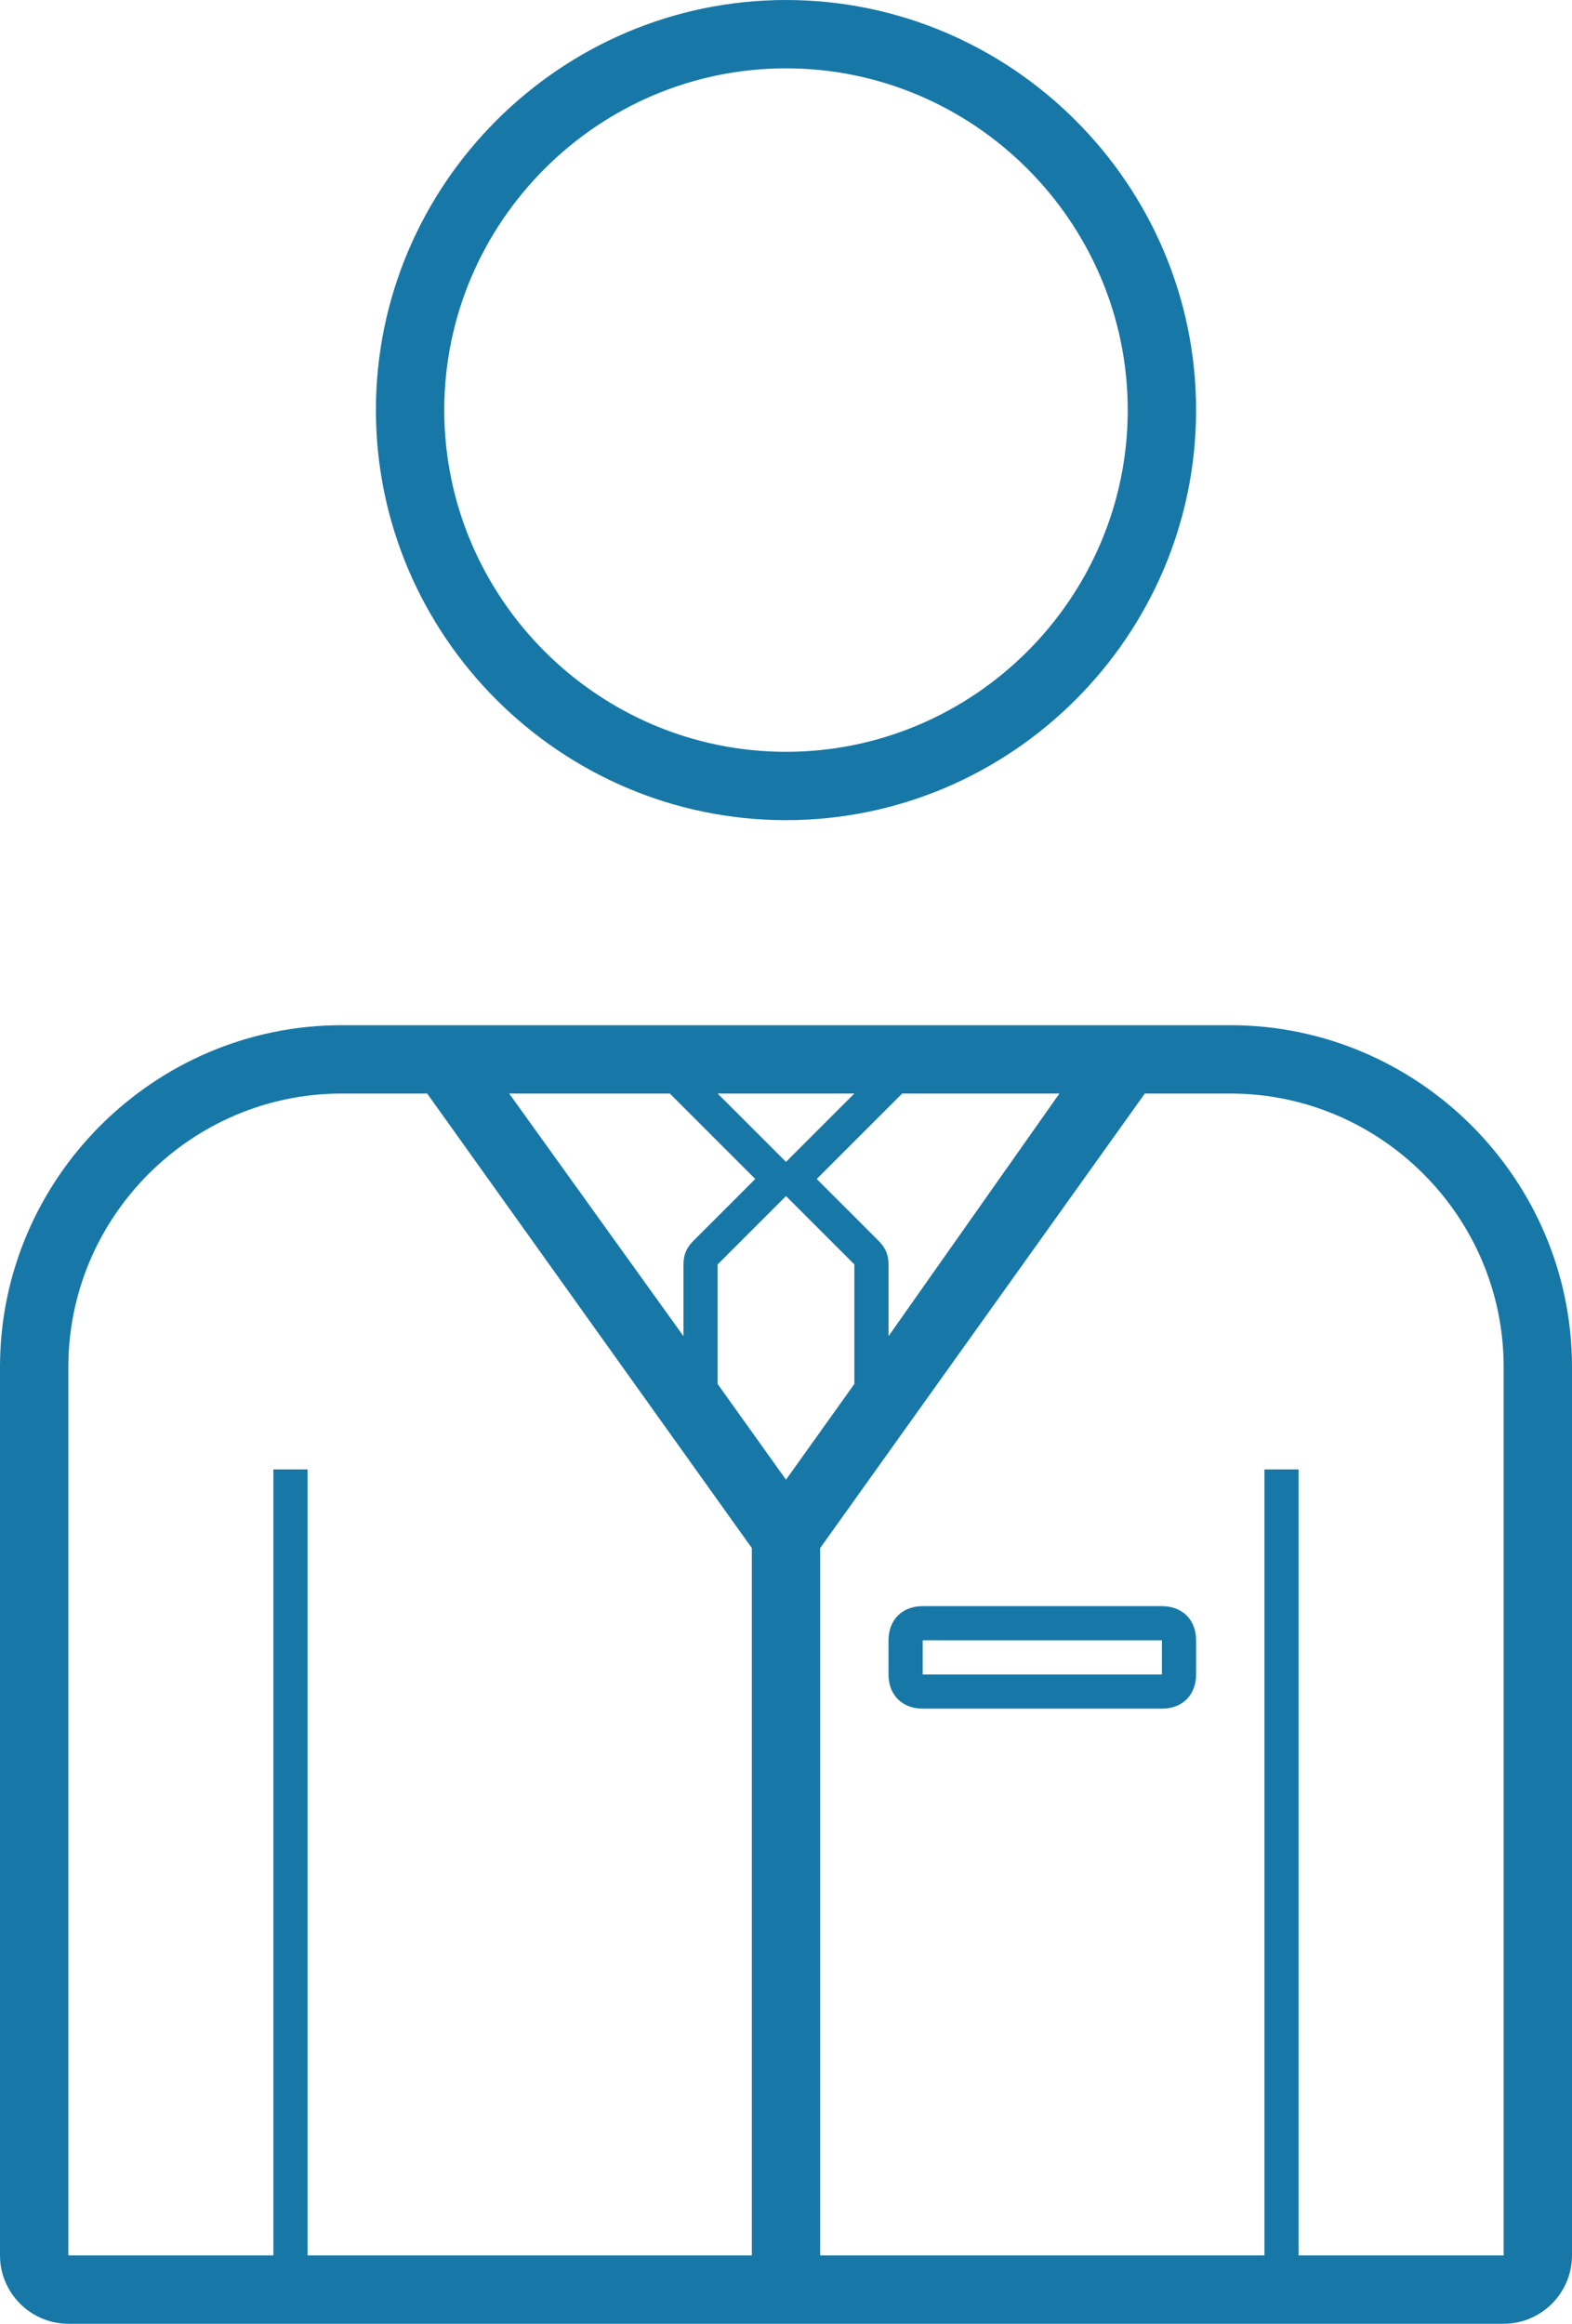 <?xml version="1.0" encoding="UTF-8"?>
<svg width="46px" height="68px" viewBox="0 0 46 68" version="1.1" xmlns="http://www.w3.org/2000/svg" xmlns:xlink="http://www.w3.org/1999/xlink">
    <!-- Generator: Sketch 40.3 (33839) - http://www.bohemiancoding.com/sketch -->
    <title>agent</title>
    <desc>Created with Sketch.</desc>
    <defs></defs>
    <g id="Page-1" stroke="none" stroke-width="1" fill="none" fill-rule="evenodd">
        <g id="Artboard-3" transform="translate(-842, -419)" fill="#1778A7">
            <g id="agent" transform="translate(842, 419)">
                <path d="M36,30 L10,30 C4.5,30 0,34.5 0,40 L0,66 C0,67.1 0.9,68 2,68 L44,68 C45.1,68 46,67.1 46,66 L46,40 C46,34.5 41.5,30 36,30 L36,30 Z M19.6,32 L22.1,34.5 L20.3,36.3 C20.1,36.5 20,36.7 20,37 L20,39.1 L14.9,32 L19.6,32 L19.6,32 Z M25,40.5 L23,43.3 L21,40.5 L21,37 L23,35 L25,37 L25,40.5 L25,40.5 Z M23,34 L21,32 L25,32 L23,34 L23,34 Z M25.7,36.3 L23.9,34.5 L26.4,32 L31,32 L26,39.1 L26,37 C26,36.7 25.9,36.5 25.7,36.3 L25.7,36.3 Z M2,40 C2,35.6 5.6,32 10,32 L12.5,32 L22,45.3 L22,66 L9,66 L9,43 L8,43 L8,66 L2,66 L2,40 L2,40 Z M44,66 L38,66 L38,43 L37,43 L37,66 L24,66 L24,45.3 L33.5,32 L36,32 C40.4,32 44,35.6 44,40 L44,66 L44,66 Z" id="Shape"></path>
                <path d="M23,24 C29.6,24 35,18.6 35,12 C35,5.4 29.6,0 23,0 C16.4,0 11,5.4 11,12 C11,18.6 16.4,24 23,24 L23,24 Z M23,2 C28.5,2 33,6.5 33,12 C33,17.5 28.5,22 23,22 C17.5,22 13,17.5 13,12 C13,6.5 17.5,2 23,2 L23,2 Z" id="Shape"></path>
                <path d="M34,47 L27,47 C26.4,47 26,47.4 26,48 L26,49 C26,49.6 26.4,50 27,50 L34,50 C34.6,50 35,49.6 35,49 L35,48 C35,47.4 34.6,47 34,47 L34,47 Z M34,49 L27,49 L27,48 L34,48 L34,49 L34,49 Z" id="Shape"></path>
            </g>
        </g>
    </g>
</svg>